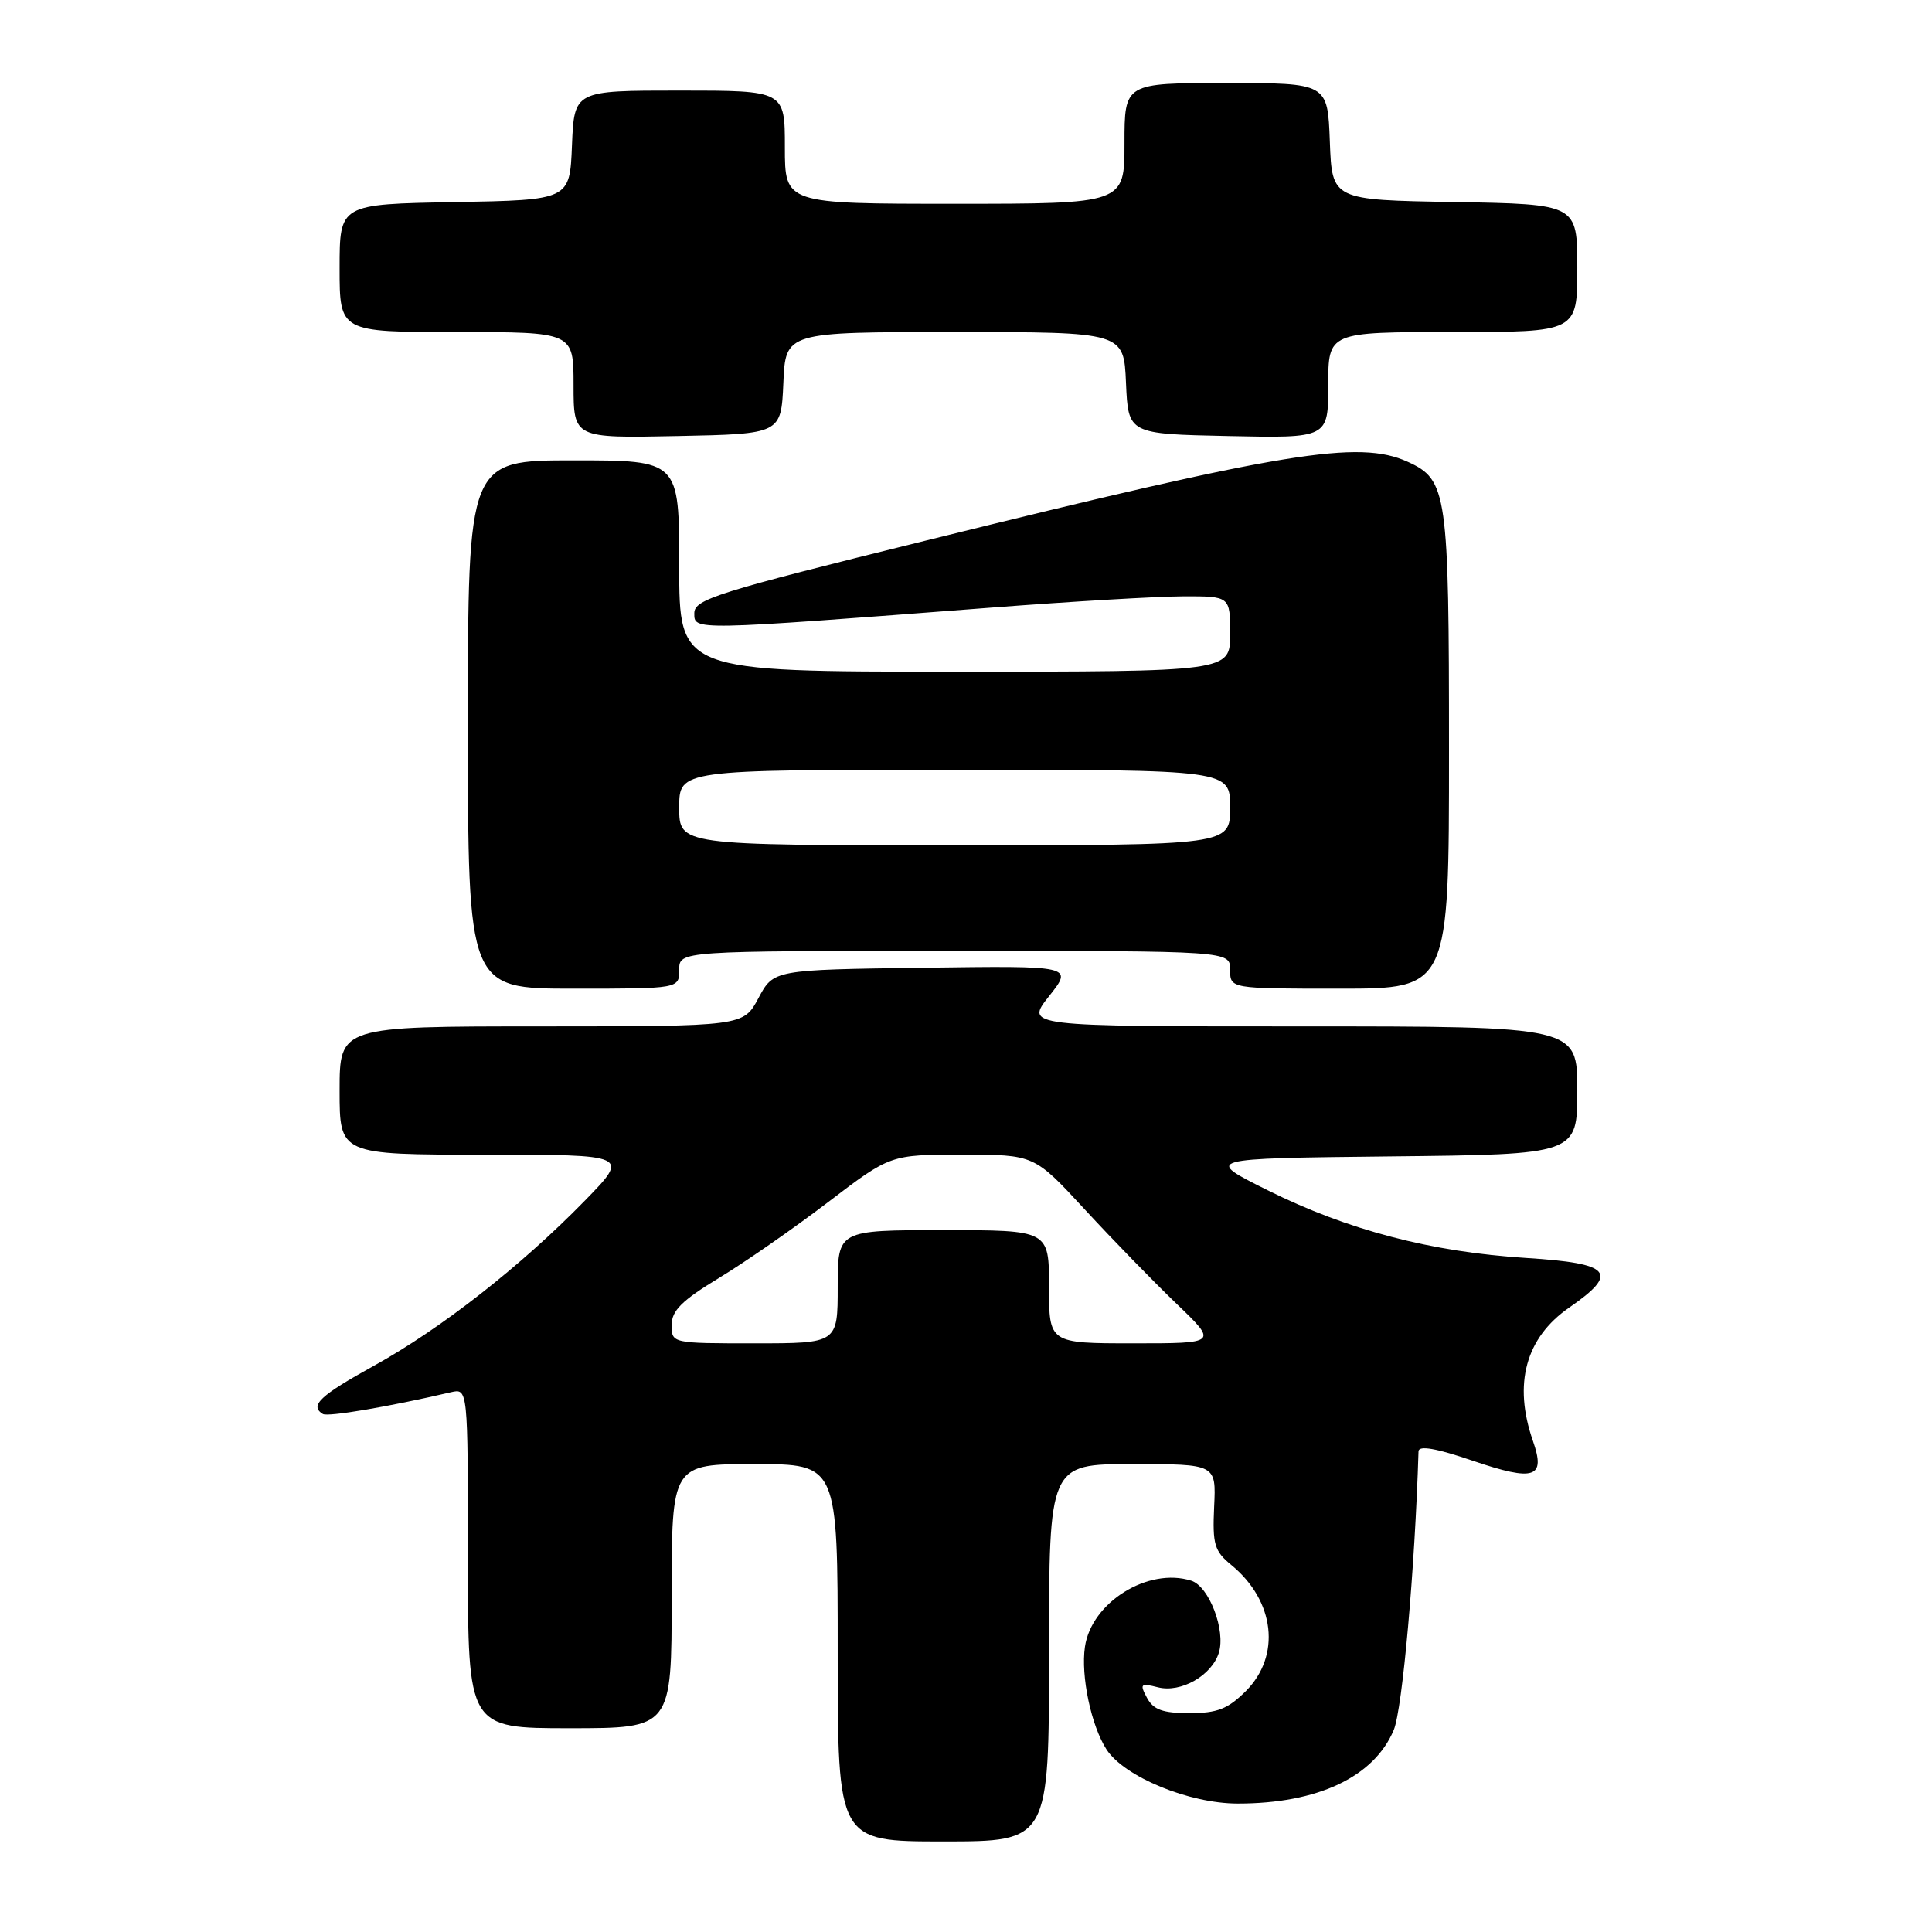 <?xml version="1.0" encoding="UTF-8" standalone="no"?>
<!DOCTYPE svg PUBLIC "-//W3C//DTD SVG 1.1//EN" "http://www.w3.org/Graphics/SVG/1.1/DTD/svg11.dtd" >
<svg xmlns="http://www.w3.org/2000/svg" xmlns:xlink="http://www.w3.org/1999/xlink" version="1.1" viewBox="0 0 256 256">
 <g >
 <path fill="currentColor"
d=" M 139.00 219.00 C 139.00 194.00 139.00 194.00 150.07 194.00 C 161.15 194.00 161.15 194.00 160.88 199.64 C 160.65 204.65 160.91 205.53 163.18 207.39 C 168.94 212.13 169.76 219.39 165.08 224.08 C 162.70 226.45 161.30 227.00 157.61 227.00 C 154.07 227.00 152.83 226.55 151.98 224.97 C 150.99 223.12 151.13 222.99 153.45 223.58 C 156.48 224.34 160.54 222.03 161.50 219.01 C 162.44 216.04 160.21 210.20 157.85 209.45 C 152.14 207.64 144.62 212.31 143.76 218.21 C 143.19 222.07 144.59 228.69 146.63 231.83 C 148.99 235.44 157.57 238.98 164.00 238.98 C 174.59 238.99 182.07 235.46 184.68 229.23 C 185.83 226.48 187.49 207.80 187.96 192.31 C 187.99 191.50 190.31 191.90 195.19 193.57 C 203.35 196.34 204.84 195.84 203.12 190.93 C 200.49 183.37 202.15 177.26 207.93 173.26 C 214.61 168.64 213.53 167.40 202.25 166.69 C 189.67 165.90 178.62 163.01 168.00 157.73 C 159.50 153.50 159.50 153.50 184.25 153.23 C 209.00 152.97 209.00 152.97 209.00 144.48 C 209.00 136.00 209.00 136.00 172.42 136.00 C 135.83 136.00 135.83 136.00 139.02 131.98 C 142.20 127.96 142.20 127.96 122.35 128.23 C 102.50 128.50 102.50 128.50 100.50 132.25 C 98.50 135.99 98.50 135.99 71.75 136.00 C 45.00 136.00 45.00 136.00 45.00 144.50 C 45.00 153.00 45.00 153.00 64.22 153.00 C 83.44 153.00 83.44 153.00 77.47 159.12 C 69.03 167.76 58.41 176.08 49.57 180.96 C 42.40 184.92 40.98 186.25 42.78 187.36 C 43.44 187.77 51.43 186.42 59.75 184.48 C 62.00 183.96 62.00 183.96 62.00 206.48 C 62.00 229.00 62.00 229.00 75.50 229.00 C 89.00 229.00 89.00 229.00 89.00 211.50 C 89.00 194.00 89.00 194.00 100.00 194.00 C 111.00 194.00 111.00 194.00 111.00 219.00 C 111.00 244.00 111.00 244.00 125.00 244.00 C 139.00 244.00 139.00 244.00 139.00 219.00 Z  M 90.00 128.50 C 90.00 126.00 90.00 126.00 126.50 126.00 C 163.00 126.00 163.00 126.00 163.00 128.50 C 163.00 131.00 163.00 131.00 177.50 131.00 C 192.00 131.00 192.00 131.00 192.00 99.45 C 192.00 65.22 191.77 63.58 186.53 61.19 C 180.06 58.25 170.31 59.84 122.75 71.61 C 94.95 78.48 92.00 79.41 92.00 81.25 C 92.00 83.56 91.49 83.57 131.50 80.50 C 141.95 79.70 153.31 79.03 156.75 79.02 C 163.00 79.00 163.00 79.00 163.00 84.00 C 163.00 89.00 163.00 89.00 126.50 89.00 C 90.00 89.00 90.00 89.00 90.00 75.00 C 90.00 61.00 90.00 61.00 76.00 61.00 C 62.00 61.00 62.00 61.00 62.00 96.00 C 62.00 131.00 62.00 131.00 76.00 131.00 C 90.00 131.00 90.00 131.00 90.00 128.50 Z  M 103.80 50.75 C 104.09 44.00 104.09 44.00 126.50 44.00 C 148.91 44.00 148.91 44.00 149.20 50.75 C 149.50 57.50 149.50 57.50 162.75 57.78 C 176.00 58.06 176.00 58.06 176.00 51.03 C 176.00 44.00 176.00 44.00 192.50 44.00 C 209.00 44.00 209.00 44.00 209.00 35.52 C 209.00 27.05 209.00 27.05 192.75 26.77 C 176.50 26.50 176.50 26.50 176.21 18.75 C 175.92 11.00 175.92 11.00 162.46 11.00 C 149.00 11.00 149.00 11.00 149.00 19.00 C 149.00 27.00 149.00 27.00 126.50 27.00 C 104.00 27.00 104.00 27.00 104.00 19.50 C 104.00 12.00 104.00 12.00 90.04 12.00 C 76.09 12.00 76.09 12.00 75.79 19.25 C 75.50 26.50 75.50 26.50 60.25 26.78 C 45.00 27.05 45.00 27.05 45.00 35.53 C 45.00 44.00 45.00 44.00 60.50 44.00 C 76.00 44.00 76.00 44.00 76.00 51.03 C 76.00 58.06 76.00 58.06 89.75 57.78 C 103.50 57.50 103.50 57.50 103.80 50.75 Z  M 89.00 175.57 C 89.00 173.67 90.34 172.33 95.25 169.35 C 98.69 167.27 105.21 162.74 109.74 159.28 C 117.98 153.00 117.98 153.00 127.51 153.00 C 137.04 153.00 137.04 153.00 143.73 160.25 C 147.41 164.24 152.88 169.86 155.89 172.75 C 161.36 178.00 161.36 178.00 150.18 178.00 C 139.00 178.00 139.00 178.00 139.00 170.50 C 139.00 163.00 139.00 163.00 125.00 163.00 C 111.00 163.00 111.00 163.00 111.00 170.50 C 111.00 178.00 111.00 178.00 100.00 178.00 C 89.02 178.00 89.00 178.00 89.00 175.57 Z  M 90.00 107.00 C 90.00 102.00 90.00 102.00 126.50 102.00 C 163.00 102.00 163.00 102.00 163.00 107.00 C 163.00 112.00 163.00 112.00 126.50 112.00 C 90.00 112.00 90.00 112.00 90.00 107.00 Z "/>
</g>
</svg>
